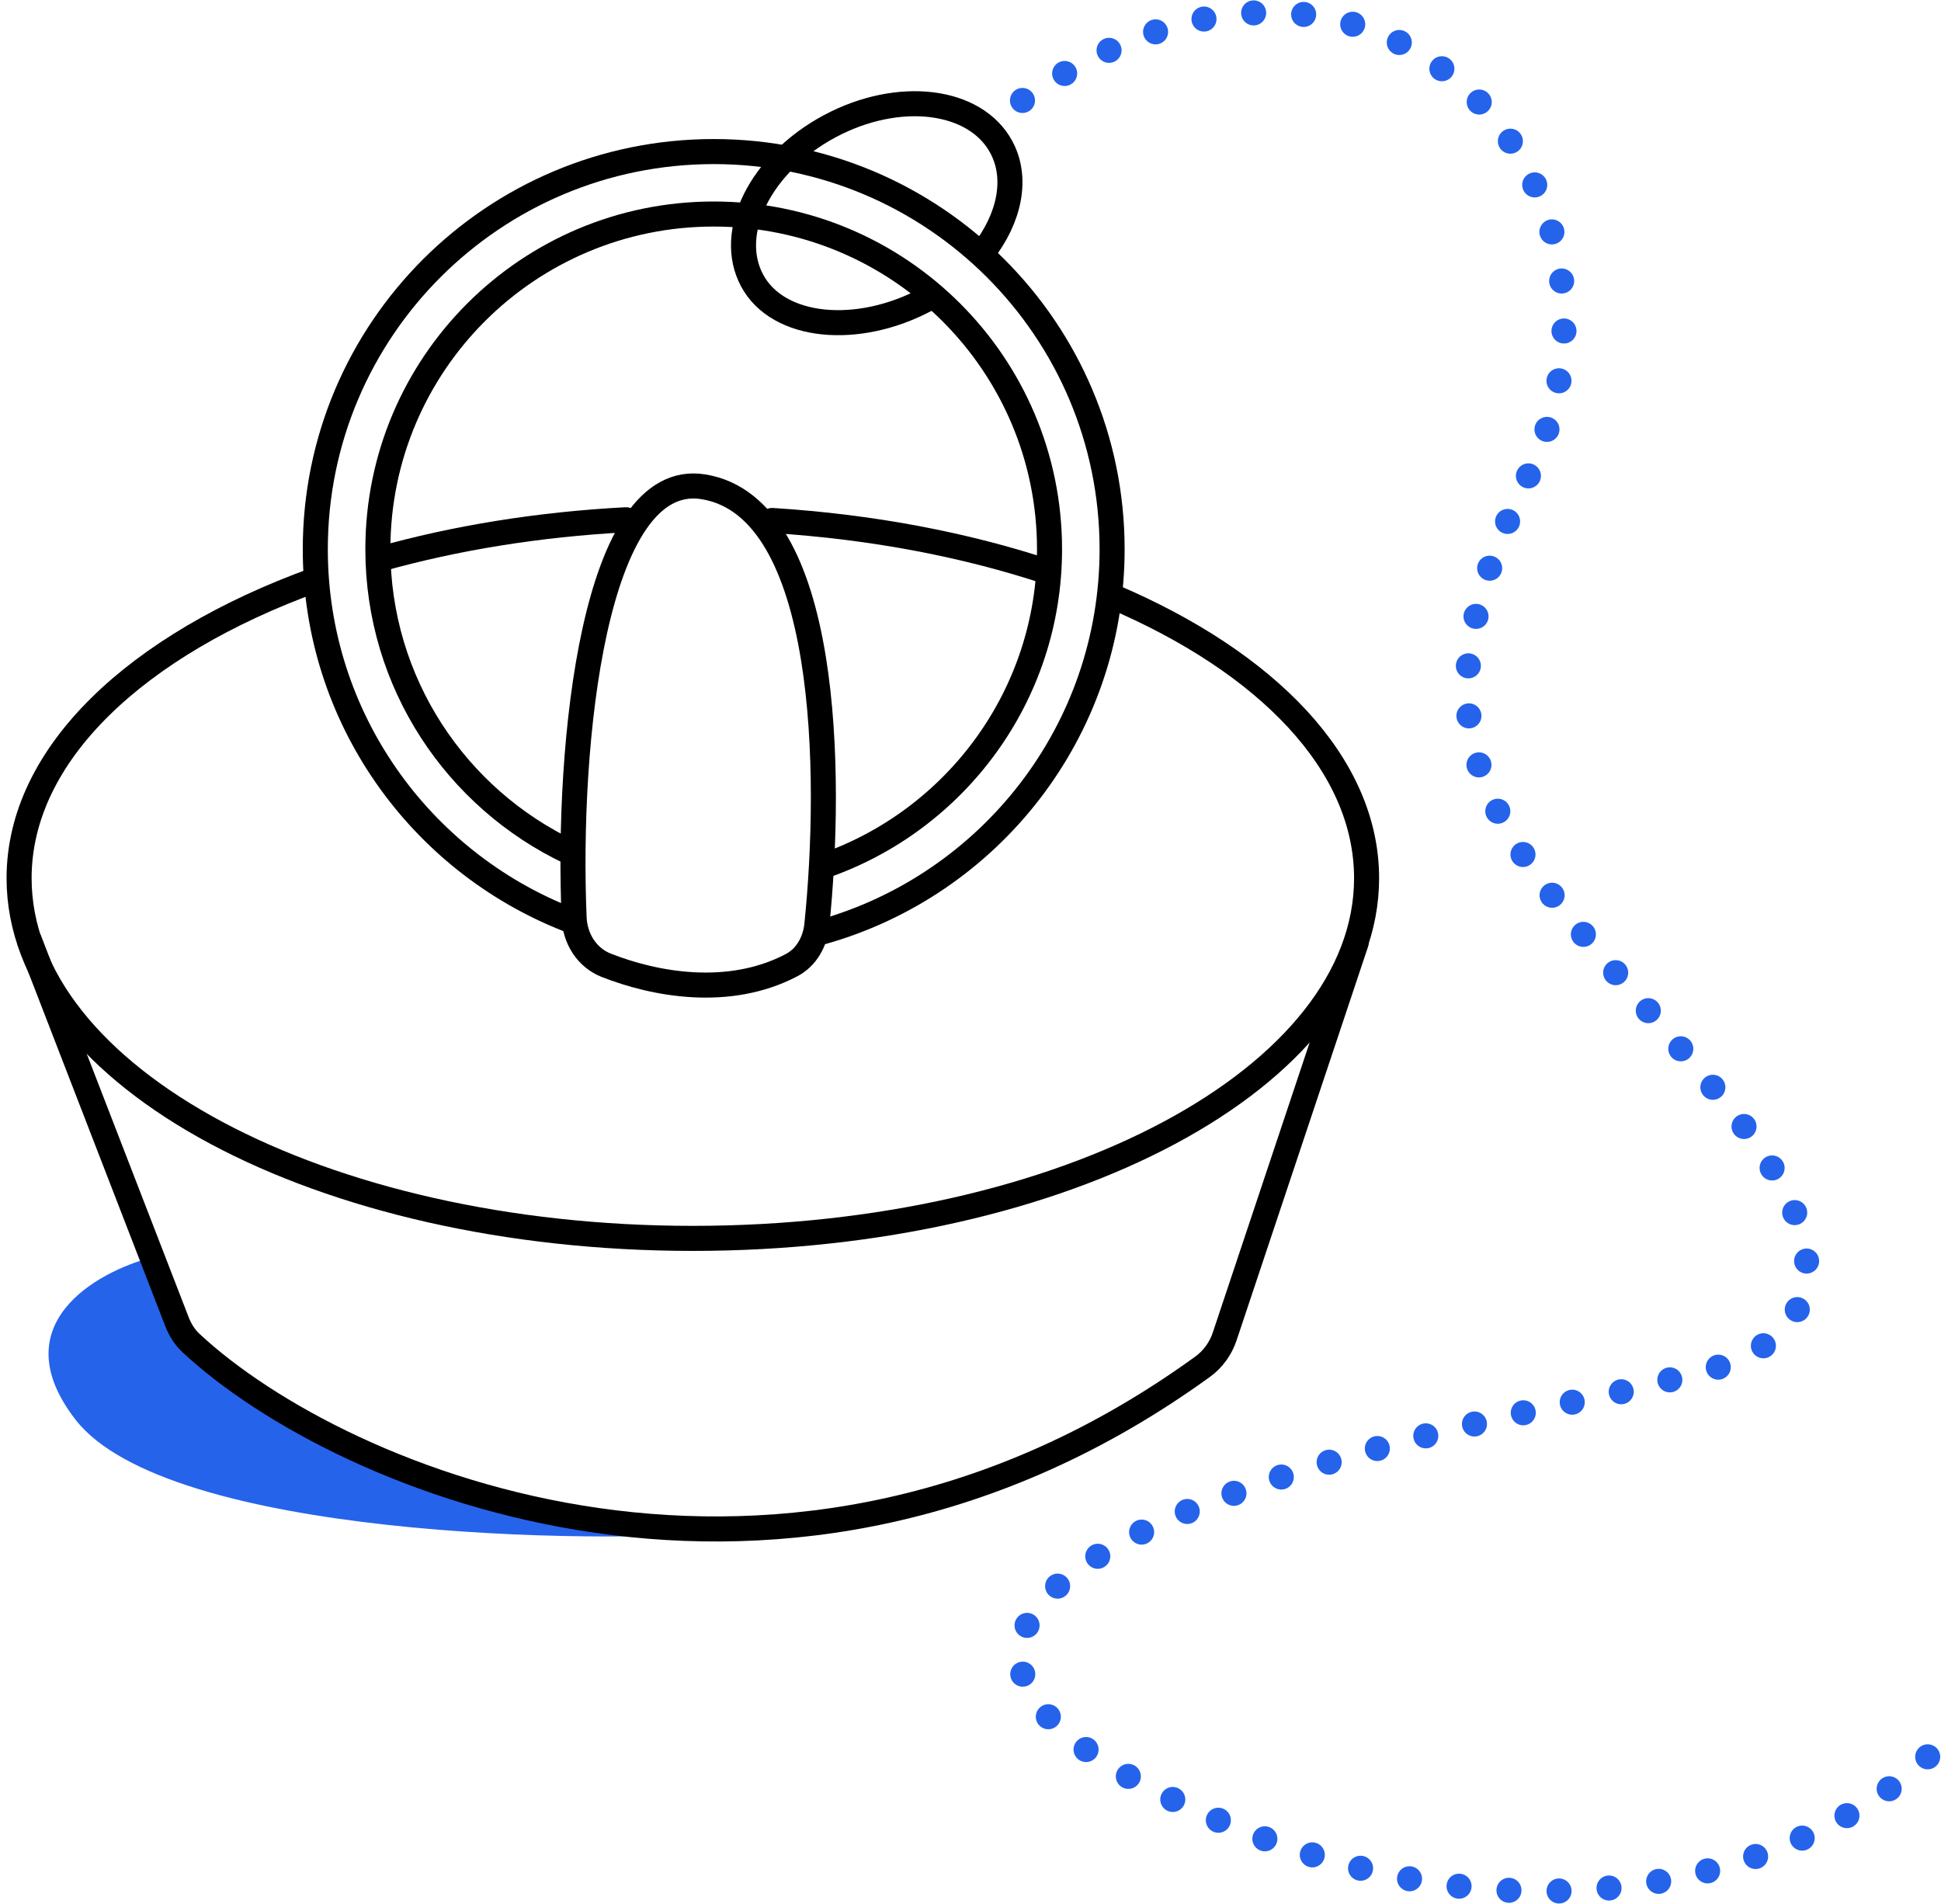 <svg width="155" height="152" viewBox="0 0 155 152" fill="none" xmlns="http://www.w3.org/2000/svg">
<path d="M153.938 140.272C146.331 147.697 123.389 158.658 92.473 143.098C53.828 123.648 129.119 111.679 131.284 110.681C133.45 109.684 154.604 108.853 137.947 88.239C121.29 67.626 110.463 61.807 121.956 38.201C133.45 14.595 109.63 -13 80.147 9.109" stroke="#2563EB" stroke-width="2" stroke-linecap="round" stroke-dasharray="0 4"/>
<path d="M45.499 68.042C36.439 63.747 30.175 54.53 30.175 43.853C30.175 29.072 42.182 17.089 56.993 17.089C71.804 17.089 83.811 29.072 83.811 43.853C83.811 55.548 76.295 65.491 65.821 69.134" stroke="black" stroke-width="2" stroke-linecap="round"/>
<path d="M45.333 73.405C33.53 68.763 25.178 57.281 25.178 43.853C25.178 26.317 39.422 12.102 56.993 12.102C74.564 12.102 88.808 26.317 88.808 43.853C88.808 58.393 79.016 70.65 65.655 74.414" stroke="black" stroke-width="2" stroke-linecap="round"/>
<path d="M73.983 23.904C68.489 26.848 62.139 26.261 60.063 22.401C57.987 18.542 60.758 13.026 66.252 10.083C71.747 7.139 77.884 7.882 79.96 11.742C81.303 14.238 80.618 17.427 78.481 20.164" stroke="black" stroke-width="2" stroke-linecap="round"/>
<path d="M49.997 41.499C42.959 41.869 36.319 42.964 30.342 44.642" stroke="black" stroke-width="2" stroke-linecap="round"/>
<path d="M25.178 46.296C10.904 51.467 1.524 60.208 1.524 70.119C1.524 86.002 25.613 98.878 55.327 98.878C85.042 98.878 109.13 86.002 109.13 70.119C109.13 61.001 101.192 52.874 88.808 47.605" stroke="black" stroke-width="2" stroke-linecap="round"/>
<path d="M61.657 41.557C69.68 42.059 77.164 43.506 83.709 45.682" stroke="black" stroke-width="2" stroke-linecap="round"/>
<path d="M63.212 77.063C58.175 79.708 52.252 78.585 48.41 77.072C46.858 76.461 45.916 74.939 45.846 73.273C45.258 59.386 47.416 37.463 56.16 38.866C66.287 40.49 66.45 61.999 65.229 73.85C65.091 75.189 64.403 76.437 63.212 77.063Z" stroke="black" stroke-width="2" stroke-linecap="round"/>
<path d="M6.022 113.341C0.159 105.761 7.688 101.538 12.185 100.375C14.851 115.336 43.501 122.603 58.159 122.318C47.832 123.315 13.351 122.817 6.022 113.341Z" fill="#2563EB"/>
<path d="M2.357 75.106L14.137 105.544C14.388 106.191 14.756 106.774 15.264 107.246C27.25 118.407 62.807 133.202 96.045 109.119C96.862 108.527 97.475 107.675 97.795 106.717L108.297 75.272" stroke="black" stroke-width="2" stroke-linecap="round"/>
</svg>
